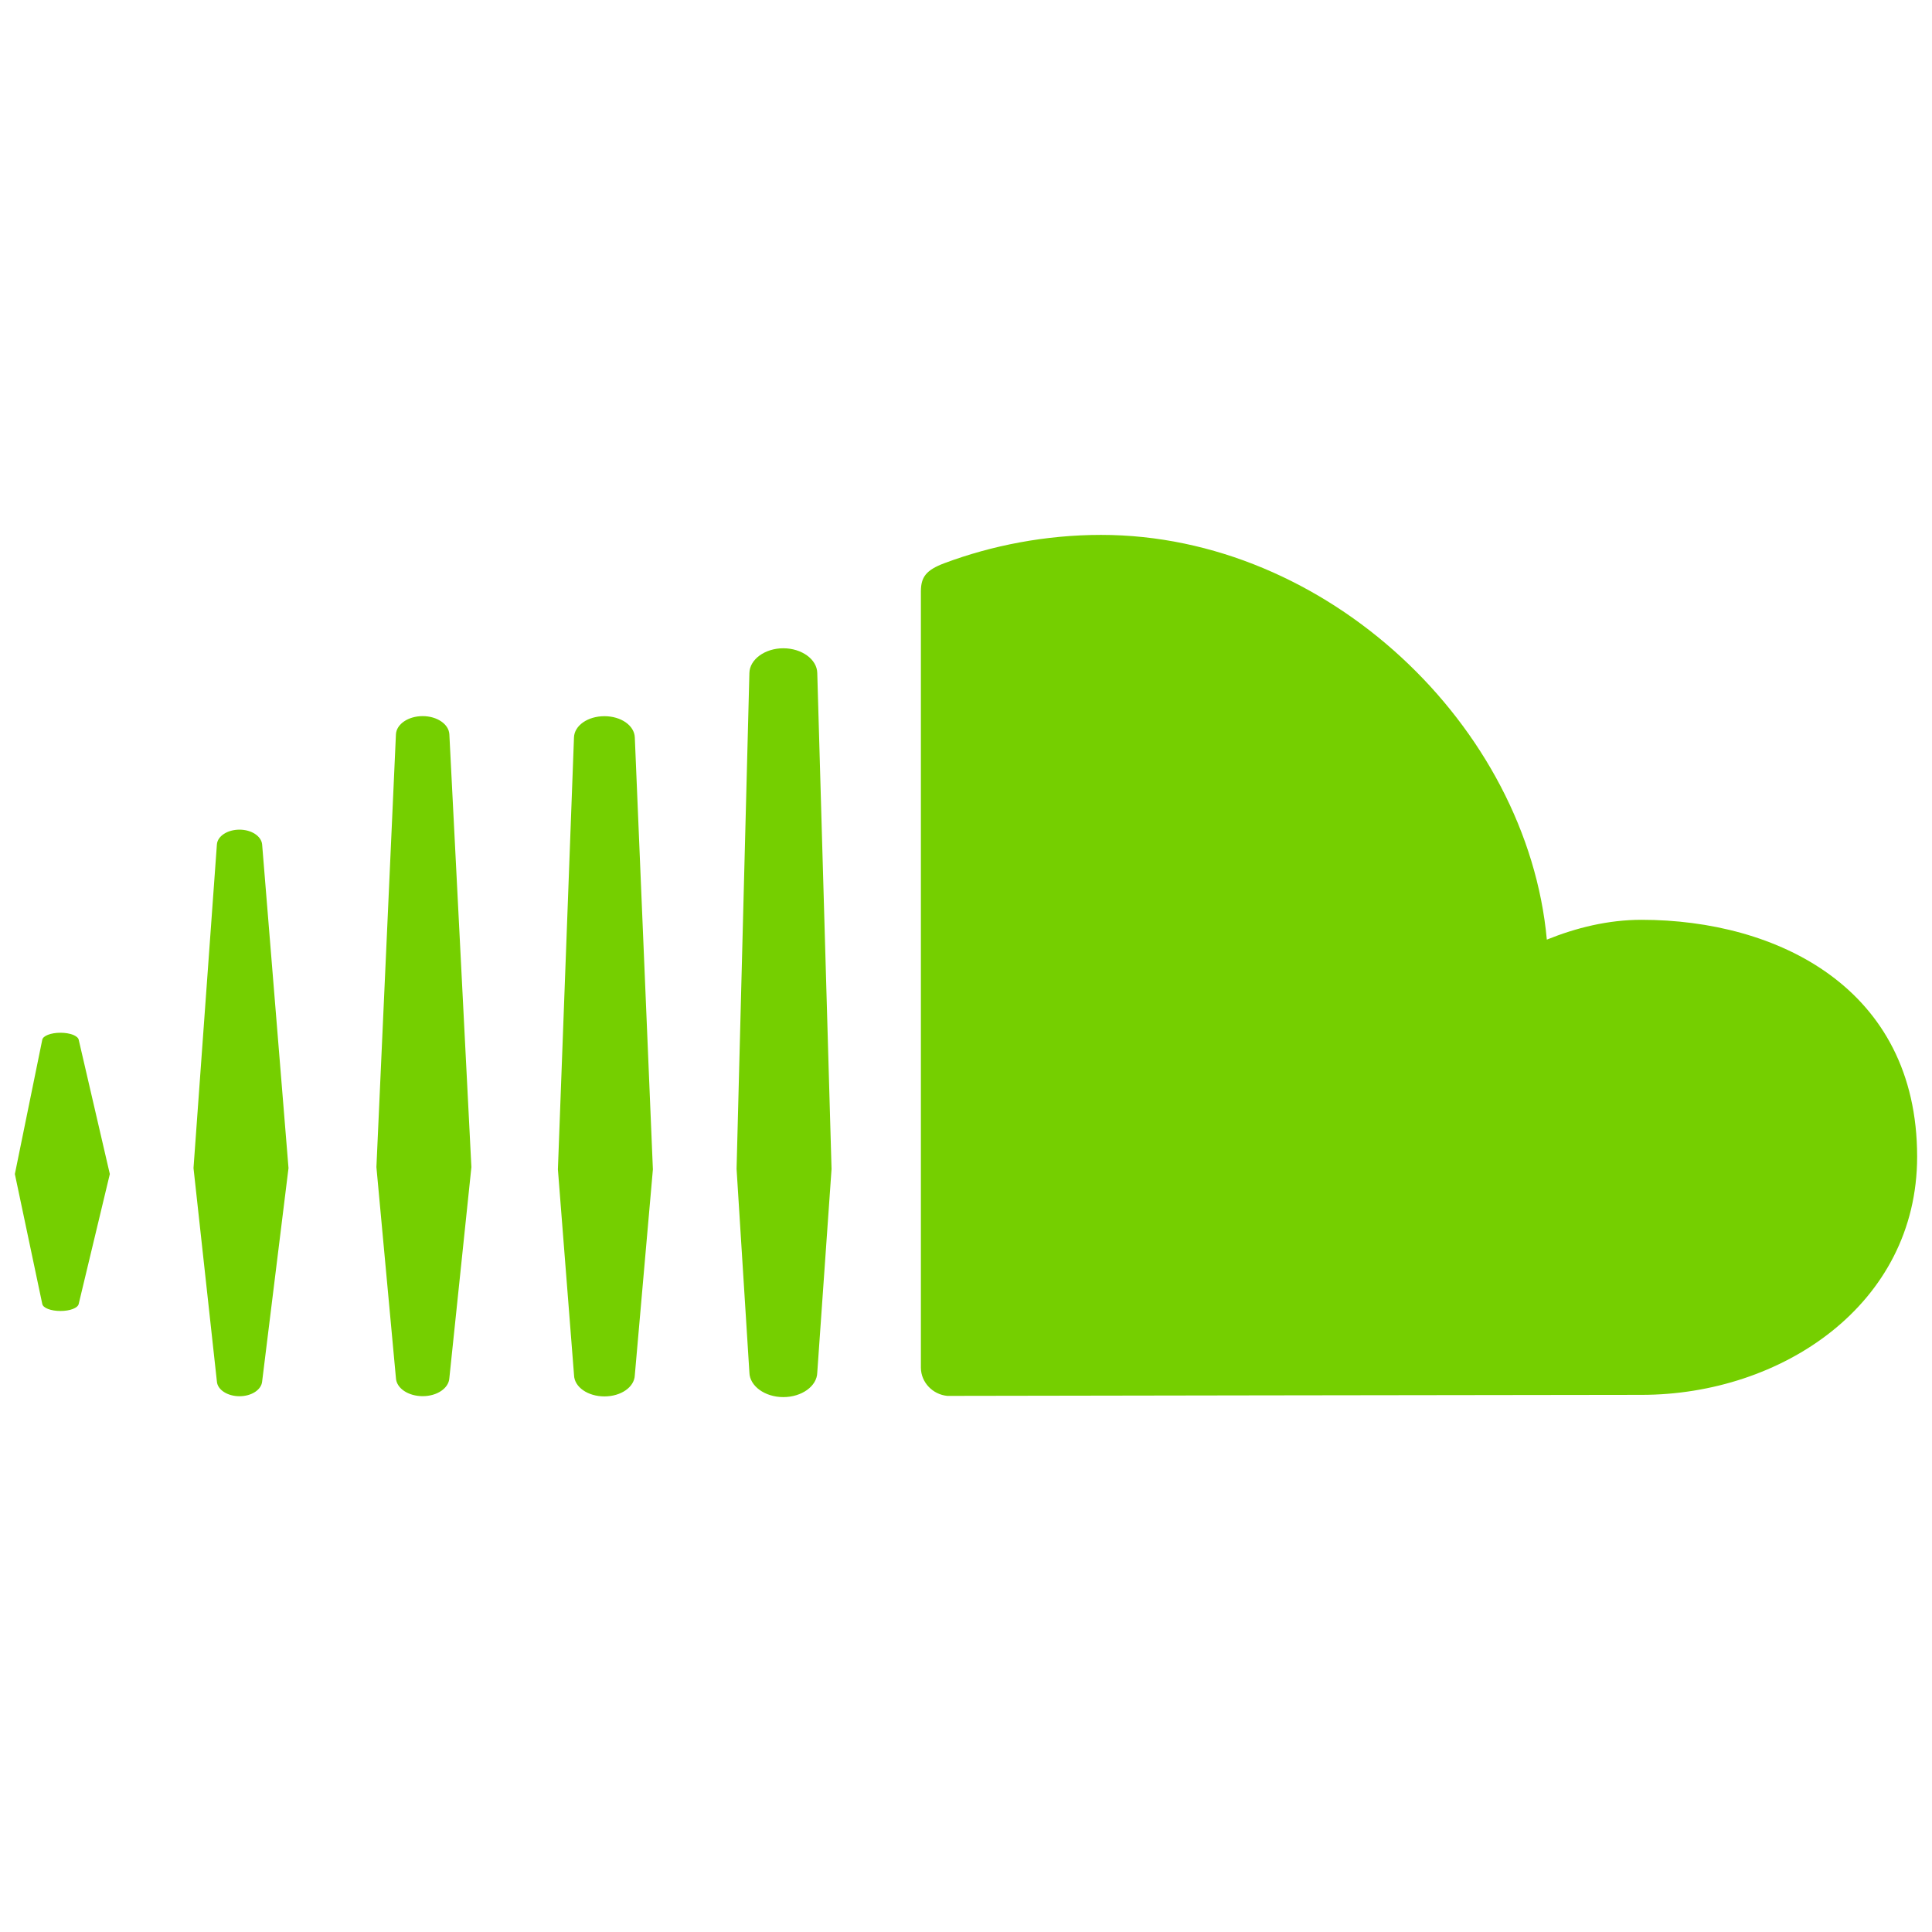 <?xml version="1.0" encoding="utf-8"?>
<!-- Generator: Adobe Illustrator 16.0.0, SVG Export Plug-In . SVG Version: 6.00 Build 0)  -->
<!DOCTYPE svg PUBLIC "-//W3C//DTD SVG 1.1//EN" "http://www.w3.org/Graphics/SVG/1.1/DTD/svg11.dtd">
<svg version="1.1" id="Layer_1" xmlns="http://www.w3.org/2000/svg" xmlns:xlink="http://www.w3.org/1999/xlink" x="0px" y="0px"
	 width="130px" height="130px" viewBox="0 0 130 130" enable-background="new 0 0 130 130" xml:space="preserve">
<rect fill="none" width="130" height="130"/>
<g id="SoundCloud_icon_1_">
	<path fill="#75cf00" d="M28.442,48.186c-0.974,0-1.763,0.54-1.8,1.221l-1.314,29.126l1.314,14.201
		c0.037,0.677,0.826,1.211,1.8,1.211c0.966,0,1.755-0.534,1.794-1.216l1.483-14.196l-1.483-29.126
		C30.198,48.726,29.408,48.186,28.442,48.186z M4.069,69.491c-0.649,0-1.177,0.206-1.226,0.476L1,78.999l1.844,8.738
		c0.049,0.274,0.576,0.476,1.226,0.476c0.643,0,1.17-0.201,1.226-0.476l2.094-8.738l-2.094-9.037
		C5.239,69.697,4.712,69.491,4.069,69.491z M16.115,55.825c-0.812,0-1.478,0.437-1.52,0.991l-1.574,21.781l1.574,14.367
		c0.042,0.549,0.708,0.985,1.52,0.985c0.807,0,1.469-0.432,1.523-0.985l1.775-14.367l-1.775-21.781
		C17.583,56.262,16.921,55.825,16.115,55.825z M40.672,48.191c-1.123,0-2.023,0.627-2.05,1.432l-1.082,29.063l1.086,13.848
		c0.022,0.794,0.922,1.427,2.045,1.427c1.115,0,2.015-0.623,2.044-1.427l1.217-13.848l-1.217-29.063
		C42.687,48.818,41.787,48.191,40.672,48.191z M110.455,61.892c-2.256,0-4.408,0.539-6.372,1.333
		c-1.31-14.352-14.809-27.233-29.994-27.233c-3.715,0-7.341,0.706-10.538,1.902c-1.245,0.466-1.576,0.941-1.586,1.873v52.276
		c0.012,0.976,0.794,1.789,1.777,1.883c0.042,0,40.885-0.069,46.713-0.069c9.405,0,18.545-6.061,18.545-16.029
		C129,66.466,119.556,61.892,110.455,61.892z M52.707,43.621c-1.24,0-2.263,0.75-2.282,1.662l-0.863,33.368
		c0,0.02,0.863,13.705,0.863,13.705c0.02,0.907,1.042,1.652,2.282,1.652s2.266-0.735,2.285-1.652l0.961-13.695l-0.961-33.378
		C54.973,44.366,53.947,43.621,52.707,43.621z"/>
</g>
</svg>
